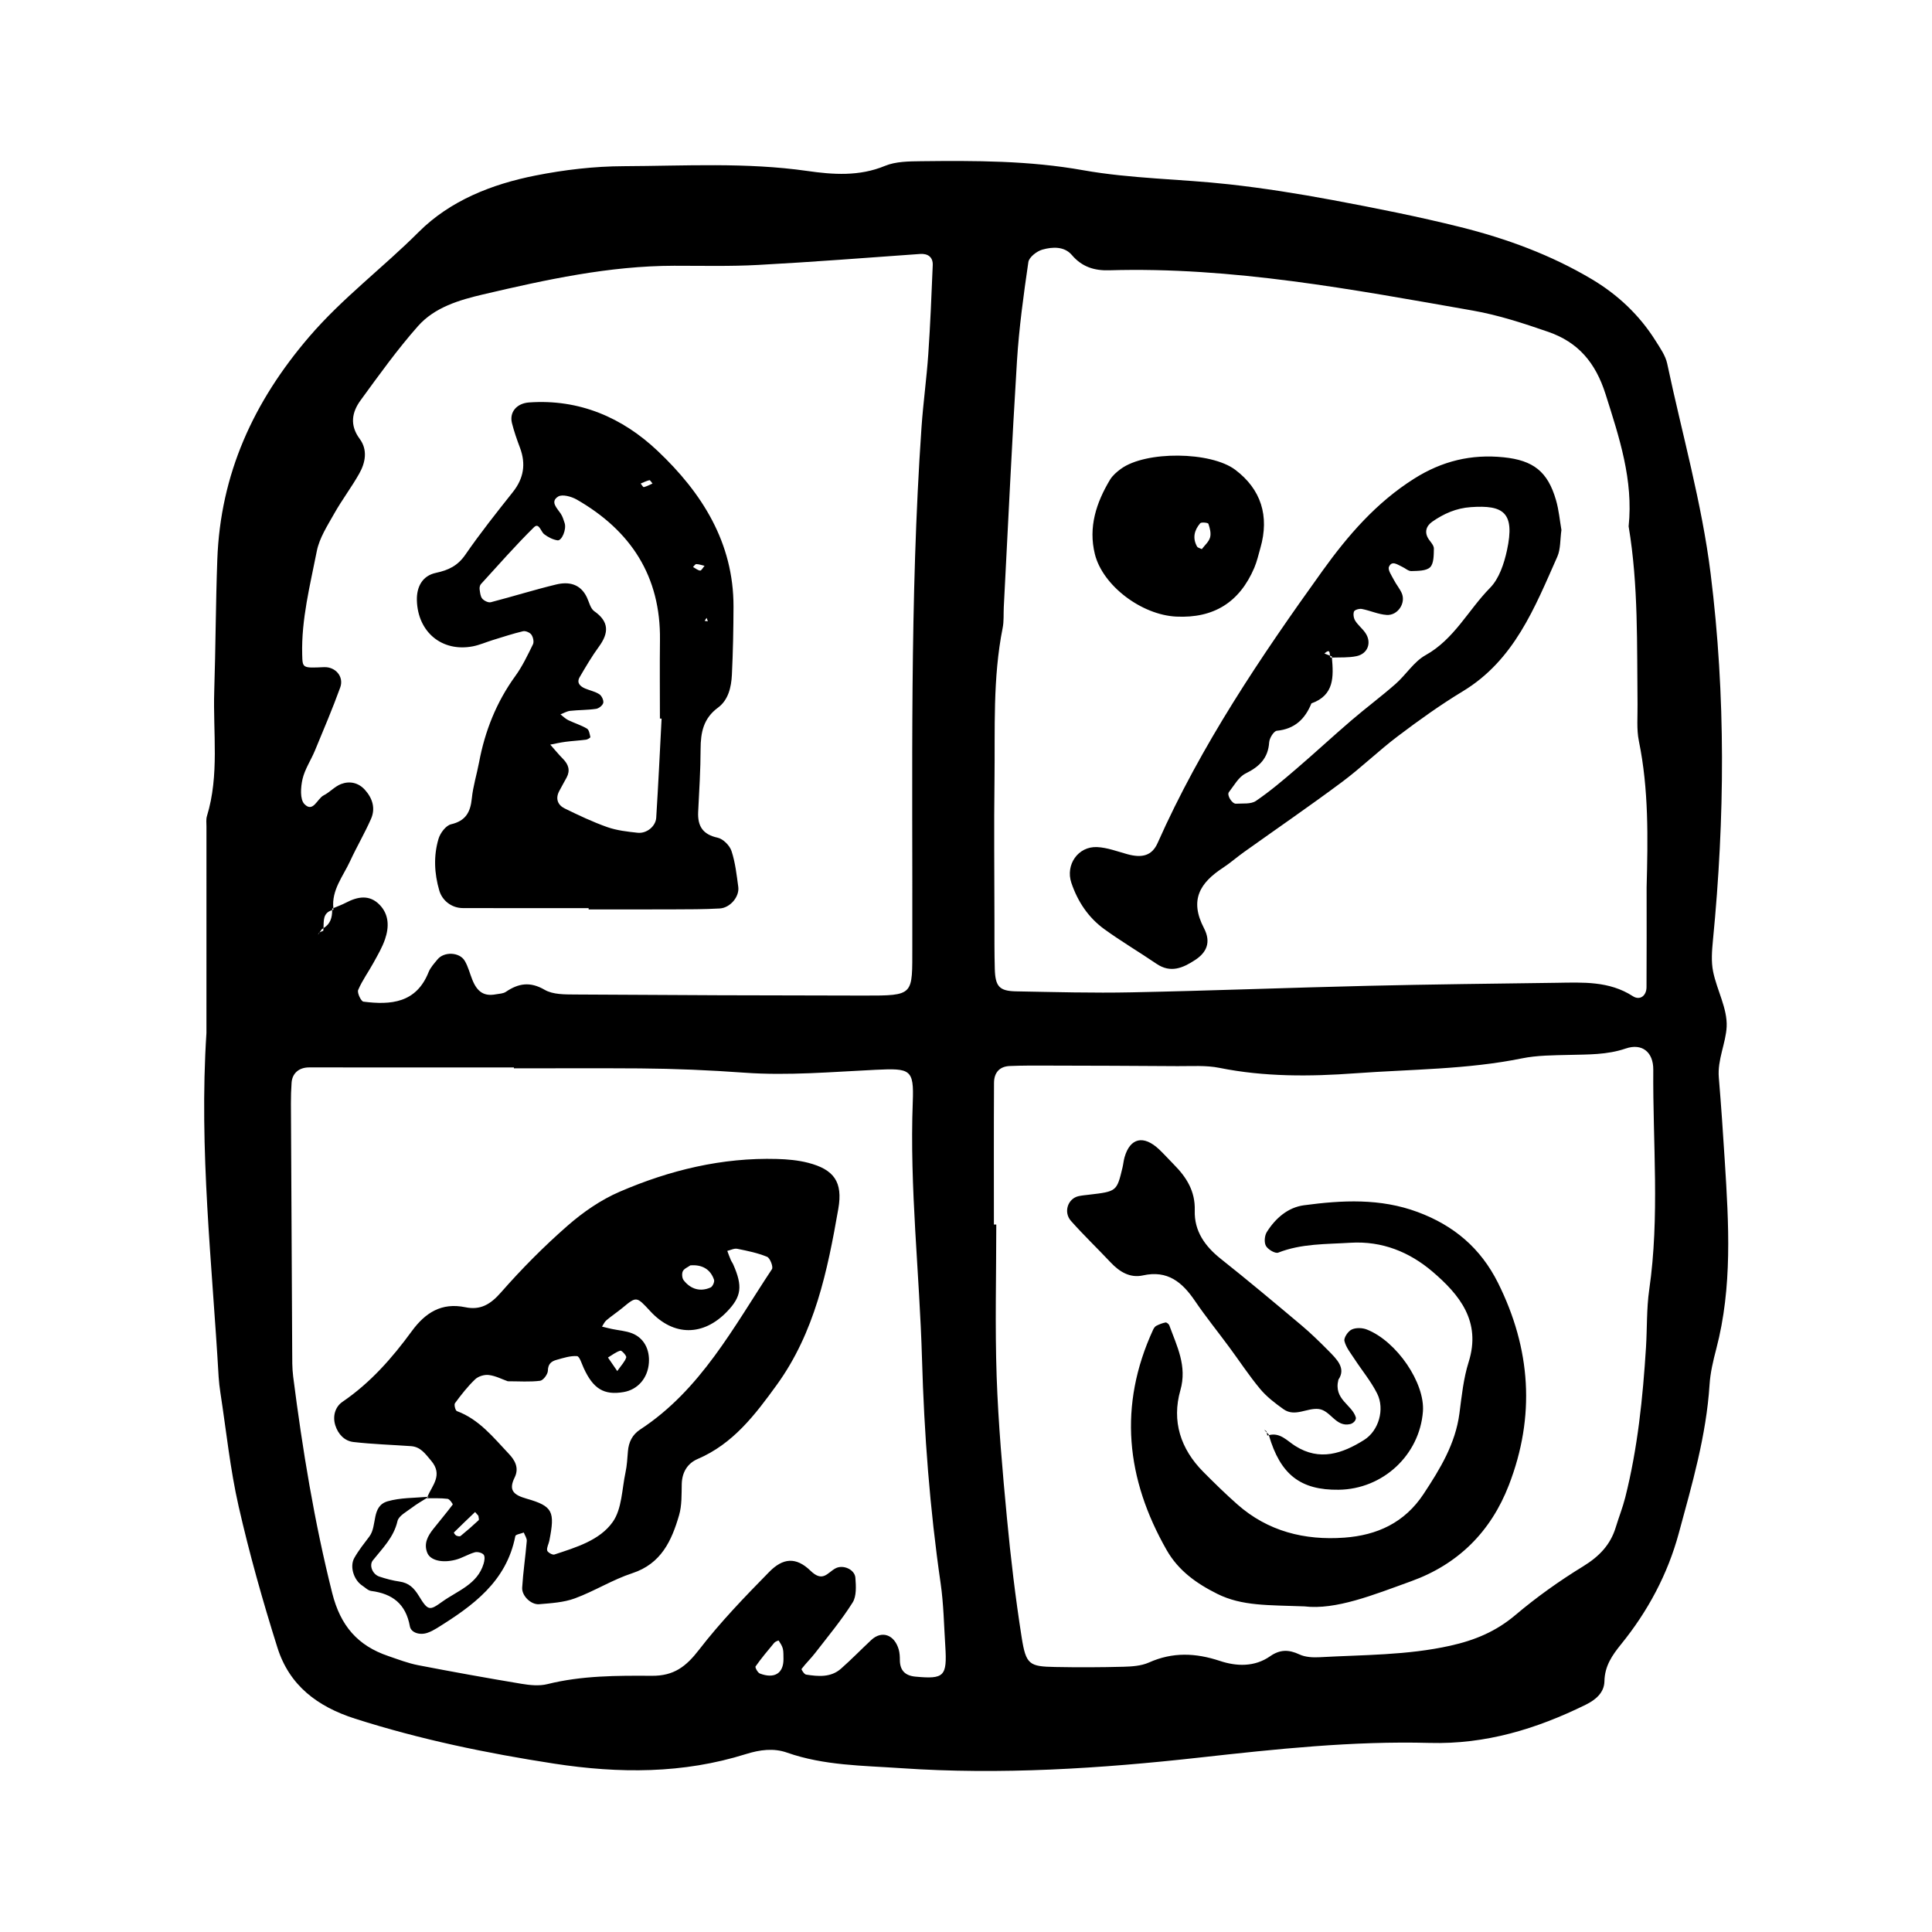 <?xml version="1.0" encoding="utf-8"?>
<!-- Generator: Adobe Illustrator 16.0.0, SVG Export Plug-In . SVG Version: 6.00 Build 0)  -->
<!DOCTYPE svg PUBLIC "-//W3C//DTD SVG 1.1//EN" "http://www.w3.org/Graphics/SVG/1.1/DTD/svg11.dtd">
<svg version="1.1" id="Layer_1" xmlns="http://www.w3.org/2000/svg" xmlns:xlink="http://www.w3.org/1999/xlink" x="0px" y="0px"
	 width="120px" height="120px" viewBox="0 0 120 120" style="enable-background:new 0 0 120 120;" xml:space="preserve">
<g id="gamecenter">
	<g>
		<path style="fill-rule:evenodd;clip-rule:evenodd;" d="M107.13,72.122c-0.109-1.732-0.226-3.466-0.371-5.194
			c-0.094-1.111,0.438-2.135,0.487-3.159c0.053-1.123-0.605-2.265-0.841-3.421c-0.128-0.625-0.073-1.305-0.011-1.949
			c0.742-7.594,0.804-15.173-0.143-22.762c-0.551-4.43-1.779-8.702-2.697-13.047c-0.106-0.508-0.446-0.982-0.731-1.437
			c-1.003-1.596-2.353-2.86-3.958-3.814c-2.536-1.509-5.297-2.521-8.146-3.233c-2.628-0.656-5.291-1.183-7.954-1.681
			c-2.13-0.397-4.275-0.738-6.427-0.977c-3.017-0.335-6.084-0.345-9.061-0.875c-3.355-0.6-6.701-0.598-10.066-0.56
			c-0.756,0.01-1.573,0.012-2.247,0.291c-1.598,0.663-3.233,0.542-4.825,0.314c-3.794-0.542-7.597-0.312-11.393-0.296
			c-1.838,0.006-3.698,0.224-5.501,0.583c-2.694,0.534-5.286,1.553-7.241,3.507c-2.218,2.219-4.73,4.093-6.8,6.506
			c-3.464,4.038-5.517,8.532-5.707,13.847c-0.099,2.717-0.103,5.436-0.19,8.152c-0.083,2.594,0.328,5.218-0.454,7.774
			c-0.062,0.2-0.03,0.431-0.03,0.646c-0.001,4.347-0.001,8.692-0.001,12.827C12.35,71.455,13.18,78.484,13.58,85.53
			c0.021,0.325,0.061,0.65,0.109,0.972c0.364,2.358,0.604,4.742,1.133,7.062c0.673,2.955,1.498,5.883,2.41,8.774
			c0.738,2.34,2.468,3.66,4.828,4.414c4.047,1.292,8.163,2.143,12.357,2.79c4.044,0.621,8.003,0.635,11.917-0.594
			c0.869-0.271,1.717-0.383,2.552-0.089c2.297,0.808,4.714,0.802,7.076,0.965c6.193,0.426,12.391,0.025,18.545-0.659
			c4.757-0.528,9.506-1.038,14.287-0.909c3.486,0.096,6.643-0.869,9.699-2.373c0.605-0.3,1.147-0.738,1.161-1.457
			c0.019-0.947,0.475-1.607,1.04-2.305c1.659-2.046,2.888-4.34,3.579-6.891c0.823-3.032,1.706-6.053,1.91-9.221
			c0.047-0.748,0.227-1.498,0.418-2.229C107.611,79.93,107.376,76.025,107.13,72.122z M20.12,41.438
			c-1.338,0.062-1.328,0.06-1.35-0.777c-0.058-2.193,0.49-4.307,0.907-6.429c0.161-0.817,0.661-1.583,1.083-2.334
			c0.478-0.849,1.074-1.631,1.552-2.48c0.392-0.69,0.532-1.482,0.03-2.159c-0.634-0.854-0.485-1.657,0.056-2.397
			c1.143-1.569,2.28-3.153,3.562-4.604c1.037-1.173,2.562-1.623,4.045-1.971c3.909-0.915,7.831-1.776,11.879-1.78
			c1.739-0.002,3.481,0.044,5.216-0.052c3.354-0.18,6.702-0.442,10.052-0.681c0.477-0.035,0.803,0.194,0.782,0.696
			c-0.076,1.844-0.151,3.689-0.277,5.531c-0.104,1.513-0.315,3.018-0.42,4.529c-0.743,10.74-0.549,21.495-0.572,32.248
			c-0.007,3.062,0.151,3.061-3.019,3.059c-5.977-0.004-11.953-0.028-17.929-0.067c-0.638-0.005-1.374,0.008-1.888-0.292
			c-0.901-0.523-1.624-0.407-2.41,0.127c-0.166,0.113-0.41,0.115-0.623,0.154c-0.713,0.134-1.146-0.131-1.454-0.893
			c-0.161-0.396-0.261-0.826-0.477-1.188c-0.325-0.55-1.288-0.582-1.69-0.088c-0.205,0.25-0.441,0.503-0.557,0.796
			c-0.764,1.917-2.342,2.045-4.045,1.828c-0.148-0.018-0.4-0.548-0.327-0.725c0.253-0.594,0.644-1.127,0.956-1.699
			c0.26-0.474,0.541-0.948,0.713-1.456c0.256-0.748,0.256-1.522-0.333-2.132c-0.627-0.648-1.357-0.52-2.086-0.139
			c-0.255,0.133-0.527,0.233-0.793,0.344c0.003,0.033,0,0.063,0.005,0.096c-0.031,0.007-0.051,0.019-0.078,0.027
			c0.005,0.463-0.114,0.867-0.538,1.117c-0.003,0.056-0.006,0.112-0.014,0.166c-0.077,0.033-0.159,0.057-0.23,0.103
			c-0.035,0.05-0.069,0.099-0.104,0.149c0.029-0.049,0.05-0.115,0.095-0.145c0.003-0.002,0.006-0.002,0.009-0.004
			c0.046-0.065,0.091-0.13,0.137-0.196c0.044-0.02,0.068-0.05,0.107-0.073c0.023-0.448-0.052-0.943,0.538-1.117
			c0-0.032,0.004-0.062,0.003-0.094c0.023-0.01,0.047-0.019,0.07-0.029c-0.114-1.131,0.607-1.979,1.041-2.92
			c0.409-0.887,0.907-1.732,1.3-2.625c0.29-0.655,0.091-1.283-0.379-1.805c-0.404-0.448-0.949-0.563-1.482-0.359
			c-0.393,0.151-0.698,0.51-1.08,0.703c-0.406,0.206-0.654,1.102-1.196,0.541c-0.284-0.291-0.232-1.049-0.118-1.55
			c0.143-0.617,0.525-1.177,0.772-1.774c0.538-1.3,1.091-2.596,1.57-3.917C21.378,42.023,20.83,41.406,20.12,41.438z
			 M47.196,103.945c-0.134-0.052-0.309-0.379-0.267-0.44c0.36-0.511,0.763-0.99,1.163-1.471c0.063-0.075,0.266-0.147,0.272-0.137
			c0.102,0.16,0.216,0.327,0.261,0.51c0.049,0.204,0.028,0.425,0.038,0.638C48.671,103.928,48.104,104.293,47.196,103.945z
			 M56.855,104.138c-0.637-0.06-0.961-0.385-0.963-1.034c0-0.216-0.012-0.44-0.069-0.645c-0.266-0.931-1.052-1.205-1.705-0.598
			c-0.631,0.59-1.233,1.211-1.881,1.782c-0.632,0.558-1.411,0.488-2.171,0.369c-0.115-0.018-0.305-0.317-0.279-0.351
			c0.261-0.346,0.578-0.646,0.842-0.989c0.795-1.029,1.634-2.034,2.326-3.132c0.252-0.395,0.214-1.025,0.175-1.541
			c-0.038-0.515-0.763-0.84-1.239-0.584c-0.505,0.273-0.783,0.891-1.553,0.143c-0.902-0.873-1.712-0.789-2.562,0.078
			c-1.52,1.548-3.035,3.119-4.358,4.834c-0.802,1.038-1.556,1.629-2.933,1.617c-2.166-0.014-4.348-0.016-6.485,0.517
			c-0.507,0.127-1.088,0.067-1.616-0.021c-2.142-0.357-4.277-0.742-6.408-1.154c-0.635-0.123-1.247-0.361-1.861-0.57
			c-1.896-0.643-2.967-1.877-3.478-3.901c-1.115-4.434-1.848-8.923-2.426-13.446c-0.069-0.535-0.06-1.085-0.062-1.629
			c-0.031-5.11-0.057-10.223-0.079-15.335c-0.002-0.435,0.01-0.869,0.041-1.302c0.042-0.58,0.455-0.945,1.086-0.947
			c2.826-0.004,5.654,0,8.48,0.002h4.242v0.056c2.61,0,5.222-0.014,7.832,0.004c2.171,0.017,4.334,0.109,6.506,0.267
			c2.692,0.194,5.424-0.052,8.135-0.181c2.156-0.102,2.38-0.038,2.302,1.994c-0.204,5.335,0.421,10.634,0.573,15.952
			c0.133,4.662,0.486,9.322,1.157,13.948c0.187,1.288,0.206,2.602,0.29,3.903C58.833,104.124,58.647,104.307,56.855,104.138z
			 M61.77,48.43c0.04-3.146-0.116-6.305,0.506-9.423c0.085-0.421,0.049-0.867,0.071-1.302c0.268-5.097,0.502-10.195,0.819-15.29
			c0.129-2.052,0.409-4.099,0.707-6.136c0.045-0.305,0.526-0.68,0.875-0.776c0.622-0.175,1.358-0.212,1.827,0.337
			c0.629,0.742,1.403,0.975,2.309,0.949c7.649-0.227,15.121,1.19,22.597,2.502c1.594,0.28,3.157,0.794,4.691,1.324
			c1.844,0.641,2.926,1.894,3.553,3.87c0.856,2.701,1.732,5.333,1.432,8.208c0.613,3.664,0.51,7.363,0.553,11.057
			c0.009,0.76-0.066,1.542,0.083,2.276c0.618,3.011,0.561,6.051,0.481,9.094c0,2.063,0.008,4.128-0.006,6.193
			c-0.002,0.542-0.413,0.844-0.85,0.562c-1.475-0.954-3.11-0.854-4.739-0.831c-3.912,0.054-7.823,0.095-11.735,0.188
			c-4.886,0.115-9.77,0.306-14.657,0.404c-2.391,0.05-4.782-0.018-7.173-0.061c-1.047-0.021-1.295-0.3-1.326-1.405
			c-0.027-0.979-0.02-1.959-0.021-2.936C61.764,54.3,61.731,51.365,61.77,48.43z M102.436,80.106c-0.17,1.177-0.126,2.386-0.2,3.576
			c-0.198,3.14-0.516,6.265-1.288,9.323c-0.158,0.629-0.402,1.236-0.59,1.857c-0.333,1.096-1.033,1.814-2.02,2.422
			c-1.473,0.902-2.896,1.915-4.215,3.03c-1.204,1.019-2.51,1.563-4.047,1.905c-2.682,0.598-5.391,0.562-8.095,0.713
			c-0.422,0.023-0.897,0.002-1.269-0.171c-0.659-0.31-1.207-0.317-1.818,0.108c-0.968,0.68-2.094,0.636-3.123,0.294
			c-1.514-0.502-2.938-0.56-4.412,0.1c-0.472,0.21-1.049,0.248-1.578,0.262c-1.411,0.038-2.824,0.042-4.235,0.015
			c-1.617-0.03-1.821-0.14-2.09-1.85c-0.387-2.463-0.681-4.942-0.915-7.423c-0.275-2.913-0.535-5.837-0.637-8.761
			c-0.108-3.147-0.023-6.299-0.023-9.448h-0.148c0-2.934-0.009-5.866,0.007-8.8c0.004-0.657,0.363-1.021,0.976-1.046
			c0.757-0.032,1.52-0.028,2.279-0.026c2.715,0.006,5.432,0.013,8.146,0.034c0.869,0.006,1.761-0.062,2.6,0.107
			c2.801,0.565,5.639,0.542,8.441,0.337c3.45-0.252,6.932-0.232,10.35-0.927c0.948-0.192,1.943-0.19,2.918-0.214
			c1.19-0.032,2.359,0.002,3.531-0.399c1.007-0.343,1.716,0.219,1.707,1.32C102.653,70.999,103.095,75.56,102.436,80.106z
			 M68.586,57.708c1.051,0.762,2.174,1.425,3.247,2.155c0.882,0.6,1.651,0.254,2.401-0.238c0.69-0.453,1.014-1.08,0.545-1.979
			c-0.916-1.757-0.237-2.82,1.188-3.751c0.451-0.296,0.859-0.659,1.301-0.973c2.023-1.444,4.076-2.853,6.071-4.339
			c1.214-0.902,2.304-1.971,3.512-2.879c1.294-0.977,2.62-1.928,4.007-2.767c3.197-1.934,4.464-5.194,5.869-8.359
			c0.21-0.473,0.17-1.058,0.256-1.659c-0.102-0.584-0.157-1.236-0.336-1.852c-0.514-1.782-1.41-2.473-3.25-2.664
			c-2.013-0.206-3.822,0.229-5.56,1.326c-2.348,1.482-4.106,3.515-5.691,5.72c-3.857,5.366-7.546,10.838-10.244,16.911
			c-0.347,0.779-0.947,0.954-1.892,0.692c-0.615-0.169-1.234-0.407-1.86-0.438c-1.192-0.06-1.984,1.104-1.605,2.223
			C66.938,56.001,67.6,56.991,68.586,57.708z M76.328,49.203c0.322-0.412,0.605-0.946,1.038-1.16
			c0.855-0.423,1.401-0.945,1.465-1.941c0.017-0.258,0.288-0.694,0.476-0.713c1.109-0.108,1.753-0.728,2.148-1.7
			c1.432-0.51,1.375-1.668,1.272-2.845c-0.026,0-0.052,0-0.078,0.001c-0.024-0.024-0.034-0.069-0.041-0.12
			c-0.115-0.045-0.231-0.09-0.347-0.135c0.348-0.31,0.321-0.047,0.347,0.135c0.038,0.015,0.075,0.029,0.113,0.044
			c0.002,0.025,0.004,0.049,0.006,0.074c0.512-0.018,1.032,0.015,1.525-0.087c0.721-0.15,0.964-0.865,0.544-1.46
			c-0.185-0.265-0.453-0.471-0.621-0.742c-0.097-0.155-0.139-0.415-0.074-0.574c0.044-0.105,0.334-0.187,0.488-0.156
			c0.521,0.101,1.022,0.337,1.543,0.371c0.688,0.043,1.2-0.738,0.934-1.35c-0.129-0.294-0.348-0.546-0.493-0.832
			c-0.134-0.262-0.386-0.615-0.302-0.806c0.181-0.417,0.535-0.131,0.814-0.006c0.197,0.089,0.39,0.278,0.58,0.27
			c0.401-0.014,0.924-0.004,1.163-0.239c0.234-0.232,0.224-0.757,0.233-1.155c0.005-0.187-0.18-0.388-0.305-0.562
			c-0.317-0.449-0.168-0.852,0.207-1.113c0.712-0.496,1.488-0.842,2.392-0.903c2.018-0.142,2.758,0.319,2.246,2.683
			c-0.179,0.824-0.486,1.759-1.052,2.332c-1.352,1.373-2.221,3.189-4.005,4.18c-0.727,0.405-1.215,1.219-1.864,1.788
			c-0.892,0.784-1.85,1.495-2.75,2.269c-1.146,0.982-2.253,2.011-3.4,2.993c-0.815,0.7-1.637,1.401-2.521,2.002
			c-0.311,0.213-0.818,0.147-1.239,0.173C76.525,49.934,76.188,49.385,76.328,49.203z M73.062,38.298
			c2.322,0.111,3.925-0.881,4.843-3.028c0.168-0.395,0.262-0.821,0.381-1.236c0.57-1.99,0.037-3.649-1.561-4.854
			c-1.518-1.144-5.561-1.185-7.104-0.058c-0.256,0.187-0.519,0.413-0.679,0.679c-0.852,1.423-1.352,2.943-0.938,4.614
			C68.489,36.373,70.9,38.195,73.062,38.298z M74.546,32.501c0.073-0.083,0.486-0.036,0.509,0.03
			c0.092,0.27,0.178,0.593,0.104,0.852c-0.077,0.273-0.339,0.492-0.512,0.724c-0.149-0.073-0.256-0.091-0.29-0.15
			C74.055,33.428,74.177,32.93,74.546,32.501z M29.375,40.144c0.422-0.083,0.824-0.264,1.238-0.391
			c0.623-0.19,1.242-0.397,1.874-0.546c0.154-0.035,0.424,0.079,0.518,0.213c0.108,0.15,0.173,0.444,0.098,0.599
			c-0.332,0.677-0.66,1.372-1.101,1.977c-1.171,1.618-1.882,3.41-2.247,5.356c-0.14,0.746-0.374,1.482-0.449,2.233
			c-0.086,0.856-0.374,1.399-1.291,1.613c-0.32,0.075-0.673,0.544-0.778,0.903c-0.315,1.058-0.264,2.146,0.048,3.213
			c0.183,0.627,0.772,1.086,1.457,1.088c2.605,0.01,5.212,0.004,7.819,0.004v0.079c1.738,0,3.475,0.006,5.214-0.002
			c0.976-0.004,1.954,0,2.929-0.056c0.651-0.038,1.232-0.734,1.151-1.34c-0.102-0.75-0.185-1.518-0.421-2.23
			c-0.114-0.344-0.52-0.752-0.861-0.826c-0.927-0.2-1.251-0.724-1.209-1.604c0.064-1.302,0.149-2.605,0.151-3.909
			c0.004-1.024,0.173-1.897,1.079-2.564c0.644-0.474,0.828-1.274,0.865-2.044c0.068-1.407,0.096-2.818,0.1-4.229
			c0.008-3.983-1.965-7.075-4.707-9.669c-2.188-2.072-4.864-3.238-7.994-3.015c-0.752,0.054-1.23,0.59-1.061,1.278
			c0.132,0.523,0.311,1.036,0.501,1.54c0.376,1.004,0.231,1.896-0.44,2.743c-1.013,1.275-2.029,2.554-2.953,3.894
			c-0.475,0.688-1.041,0.962-1.834,1.131c-0.842,0.181-1.201,0.871-1.178,1.711C25.951,39.269,27.461,40.515,29.375,40.144z
			 M43.89,38.377l0.075,0.213l-0.2-0.027L43.89,38.377z M43.249,35.037c0.161,0.004,0.323,0.063,0.512,0.107
			c-0.098,0.111-0.196,0.304-0.274,0.296c-0.153-0.017-0.295-0.144-0.442-0.223C43.111,35.154,43.182,35.035,43.249,35.037z
			 M40.336,29.826c0.047-0.01,0.129,0.135,0.193,0.208c-0.178,0.079-0.353,0.175-0.54,0.222c-0.043,0.013-0.128-0.143-0.194-0.222
			C39.975,29.959,40.15,29.869,40.336,29.826z M29.868,36.283c1.087-1.188,2.149-2.402,3.295-3.532
			c0.318-0.315,0.425,0.269,0.639,0.431c0.238,0.181,0.536,0.336,0.825,0.379c0.271,0.042,0.568-0.688,0.445-1.069
			c-0.065-0.202-0.129-0.417-0.245-0.59c-0.233-0.349-0.674-0.744-0.154-1.063c0.255-0.154,0.821,0.002,1.147,0.188
			c3.361,1.929,5.222,4.765,5.172,8.73c-0.02,1.623-0.003,3.249-0.003,4.874c0.034,0,0.069,0,0.104,0.002
			c-0.108,2.053-0.204,4.106-0.334,6.158c-0.033,0.534-0.592,0.988-1.143,0.934c-0.64-0.068-1.297-0.142-1.897-0.352
			c-0.905-0.32-1.78-0.736-2.645-1.159c-0.43-0.212-0.585-0.604-0.345-1.069c0.149-0.29,0.315-0.568,0.467-0.855
			c0.236-0.445,0.109-0.814-0.229-1.157c-0.277-0.28-0.527-0.588-0.79-0.884c0.314-0.059,0.628-0.133,0.944-0.174
			c0.428-0.056,0.857-0.078,1.283-0.133c0.099-0.015,0.271-0.125,0.265-0.159c-0.043-0.188-0.079-0.45-0.212-0.528
			c-0.363-0.216-0.781-0.341-1.165-0.527c-0.177-0.088-0.323-0.236-0.481-0.357c0.198-0.075,0.393-0.194,0.597-0.219
			c0.538-0.059,1.084-0.045,1.616-0.125c0.172-0.023,0.412-0.218,0.446-0.373c0.033-0.16-0.1-0.44-0.244-0.533
			c-0.261-0.171-0.59-0.234-0.884-0.357c-0.313-0.135-0.545-0.354-0.335-0.711c0.377-0.645,0.756-1.292,1.196-1.893
			c0.623-0.854,0.634-1.551-0.297-2.201c-0.234-0.165-0.312-0.558-0.452-0.852c-0.396-0.838-1.119-0.996-1.908-0.804
			c-1.363,0.329-2.703,0.75-4.061,1.102c-0.154,0.04-0.419-0.09-0.532-0.223c-0.118-0.143-0.135-0.383-0.164-0.585
			C29.777,36.496,29.805,36.355,29.868,36.283z M88.058,75.283c-2.33-0.867-4.696-0.738-7.065-0.422
			c-1,0.133-1.772,0.809-2.309,1.662c-0.141,0.225-0.176,0.649-0.053,0.865c0.127,0.223,0.578,0.488,0.762,0.415
			c1.453-0.569,2.969-0.518,4.482-0.613c1.977-0.121,3.674,0.58,5.096,1.79c1.677,1.432,3.045,3.09,2.25,5.617
			c-0.323,1.021-0.433,2.121-0.573,3.193c-0.25,1.893-1.199,3.443-2.224,4.999c-1.186,1.8-2.898,2.569-4.923,2.717
			c-2.465,0.179-4.749-0.388-6.65-2.068c-0.731-0.646-1.431-1.331-2.118-2.024c-1.407-1.419-1.965-3.144-1.418-5.061
			c0.431-1.51-0.215-2.734-0.688-4.035c-0.03-0.079-0.167-0.189-0.233-0.176c-0.198,0.037-0.394,0.115-0.575,0.208
			c-0.085,0.044-0.155,0.151-0.198,0.244c-2.17,4.712-1.68,9.263,0.843,13.685c0.725,1.271,1.845,2.073,3.144,2.719
			c1.534,0.764,3.156,0.692,5.404,0.777c1.957,0.236,4.29-0.712,6.635-1.56c2.924-1.054,4.953-3.08,6.07-5.966
			c1.656-4.279,1.372-8.469-0.675-12.572C91.963,77.522,90.305,76.119,88.058,75.283z M70.994,79.217
			c1.529-0.339,2.44,0.425,3.227,1.584c0.665,0.98,1.414,1.903,2.117,2.857c0.644,0.869,1.236,1.778,1.928,2.608
			c0.406,0.488,0.934,0.893,1.457,1.264c0.708,0.501,1.454-0.095,2.179-0.014c0.75,0.085,1.06,1.142,1.958,0.938
			c0.098-0.02,0.197-0.087,0.264-0.16c0.057-0.062,0.109-0.179,0.091-0.248c-0.229-0.804-1.401-1.119-1.083-2.355
			c0.486-0.711-0.1-1.269-0.643-1.818c-0.531-0.536-1.073-1.066-1.65-1.552c-1.656-1.392-3.311-2.782-5.004-4.124
			c-0.994-0.788-1.667-1.73-1.627-3.015c0.035-1.195-0.513-2.062-1.299-2.853c-0.304-0.308-0.593-0.631-0.905-0.929
			c-0.971-0.921-1.813-0.73-2.157,0.482c-0.059,0.206-0.076,0.425-0.126,0.635c-0.357,1.485-0.357,1.485-2.082,1.688
			c-0.214,0.025-0.432,0.044-0.642,0.089c-0.67,0.145-0.963,0.994-0.475,1.542c0.789,0.888,1.646,1.709,2.461,2.574
			C69.535,78.997,70.189,79.396,70.994,79.217z M84.719,89.443c-1.335,0.836-2.749,1.332-4.27,0.367
			c-0.506-0.318-0.94-0.854-1.638-0.669c0.71,2.443,1.961,3.422,4.34,3.39c2.741-0.035,5.019-2.152,5.229-4.857
			c0.135-1.765-1.62-4.364-3.487-5.097c-0.278-0.109-0.681-0.121-0.94,0.004c-0.225,0.106-0.496,0.51-0.448,0.71
			c0.095,0.397,0.385,0.753,0.618,1.109c0.469,0.721,1.033,1.394,1.415,2.158C86.02,87.521,85.643,88.868,84.719,89.443z
			 M78.52,88.807c0.053,0.055,0.104,0.108,0.157,0.162c-0.004-0.017-0.003-0.036-0.01-0.051
			C78.645,88.868,78.57,88.842,78.52,88.807z M78.677,88.969c0.018,0.062,0.026,0.129,0.039,0.195
			c0.033-0.012,0.063-0.014,0.096-0.022c-0.006-0.019-0.013-0.034-0.019-0.054C78.755,89.049,78.716,89.008,78.677,88.969z
			 M50.193,72.223c-0.623-0.16-1.285-0.22-1.931-0.237c-3.412-0.096-6.665,0.694-9.767,2.032c-1.172,0.504-2.279,1.27-3.242,2.113
			c-1.466,1.282-2.848,2.676-4.131,4.138c-0.649,0.742-1.272,1.124-2.225,0.925c-1.469-0.303-2.478,0.336-3.322,1.49
			c-1.216,1.664-2.568,3.203-4.299,4.383c-0.453,0.308-0.63,0.885-0.45,1.461c0.174,0.551,0.569,0.976,1.135,1.039
			c1.183,0.135,2.377,0.173,3.566,0.256c0.603,0.042,0.891,0.48,1.251,0.903c0.753,0.887,0.068,1.531-0.233,2.246
			c0.031-0.003,0.062-0.004,0.092-0.007c-0.04,0.025-0.082,0.051-0.122,0.075c-0.002,0.006-0.006,0.012-0.008,0.018
			c0.432,0.006,0.868-0.014,1.297,0.038c0.123,0.016,0.337,0.325,0.314,0.357c-0.387,0.518-0.809,1.01-1.21,1.52
			c-0.343,0.435-0.602,0.909-0.365,1.484c0.185,0.451,0.902,0.642,1.747,0.425c0.414-0.104,0.791-0.351,1.203-0.466
			c0.164-0.046,0.449,0.027,0.549,0.15c0.092,0.115,0.051,0.383-0.004,0.562c-0.389,1.286-1.621,1.675-2.57,2.356
			c-0.789,0.567-0.881,0.575-1.446-0.35c-0.313-0.512-0.628-0.816-1.209-0.901c-0.424-0.06-0.844-0.173-1.25-0.308
			c-0.428-0.141-0.647-0.7-0.407-1.004c0.6-0.756,1.299-1.425,1.533-2.443c0.076-0.329,0.566-0.583,0.896-0.833
			c0.294-0.224,0.616-0.41,0.93-0.605c0.009-0.022,0.021-0.046,0.03-0.068c-0.826,0.072-1.682,0.05-2.465,0.276
			c-1.036,0.298-0.629,1.517-1.139,2.189c-0.326,0.431-0.665,0.857-0.931,1.325c-0.305,0.536-0.036,1.378,0.494,1.725
			c0.18,0.119,0.356,0.304,0.551,0.33c1.326,0.173,2.152,0.806,2.404,2.198c0.071,0.396,0.621,0.568,1.093,0.401
			c0.203-0.069,0.396-0.173,0.578-0.284c2.232-1.387,4.33-2.889,4.878-5.722c0.021-0.104,0.344-0.148,0.525-0.222
			c0.066,0.176,0.201,0.359,0.186,0.527c-0.08,0.967-0.227,1.928-0.285,2.896c-0.031,0.506,0.55,1.073,1.055,1.029
			c0.746-0.063,1.527-0.107,2.219-0.363c1.216-0.448,2.339-1.161,3.567-1.563c1.796-0.59,2.444-2.019,2.904-3.601
			c0.178-0.609,0.151-1.287,0.166-1.935c0.017-0.732,0.356-1.286,0.985-1.556c2.207-0.943,3.572-2.749,4.917-4.604
			c2.363-3.265,3.15-7.085,3.821-10.928C52.366,73.402,51.791,72.636,50.193,72.223z M42.411,78.959
			c0.075-0.16,0.305-0.248,0.468-0.365c0.723-0.058,1.245,0.234,1.471,0.893c0.045,0.128-0.089,0.428-0.214,0.48
			c-0.627,0.282-1.234,0.117-1.672-0.448C42.362,79.39,42.34,79.107,42.411,78.959z M29.729,94.423
			c-0.362,0.34-0.736,0.665-1.121,0.979c-0.053,0.042-0.193,0.013-0.274-0.027c-0.066-0.032-0.151-0.177-0.144-0.187
			c0.435-0.431,0.877-0.854,1.319-1.274c0.067,0.077,0.136,0.155,0.203,0.232C29.72,94.24,29.771,94.382,29.729,94.423z
			 M47.947,78.83c-2.387,3.598-4.419,7.496-8.184,9.959c-0.492,0.323-0.715,0.785-0.762,1.357c-0.036,0.433-0.057,0.871-0.147,1.294
			c-0.226,1.05-0.221,2.282-0.798,3.094c-0.812,1.146-2.284,1.578-3.626,2.021c-0.116,0.037-0.423-0.139-0.445-0.254
			c-0.036-0.188,0.099-0.407,0.138-0.617c0.35-1.792,0.23-2.13-1.419-2.6c-0.843-0.24-1.119-0.542-0.736-1.32
			c0.296-0.602-0.006-1.088-0.36-1.461c-0.961-1.016-1.844-2.143-3.23-2.657c-0.094-0.034-0.187-0.4-0.118-0.492
			c0.384-0.52,0.784-1.036,1.25-1.48c0.196-0.19,0.576-0.306,0.85-0.27c0.419,0.05,0.815,0.26,1.179,0.389
			c0.711,0,1.367,0.05,2.007-0.03c0.193-0.023,0.48-0.404,0.484-0.627c0.006-0.424,0.222-0.587,0.544-0.674
			c0.416-0.115,0.852-0.261,1.268-0.23c0.154,0.012,0.29,0.47,0.411,0.736c0.593,1.298,1.261,1.704,2.482,1.496
			c0.878-0.15,1.501-0.867,1.568-1.812c0.062-0.837-0.308-1.548-1.043-1.837c-0.394-0.155-0.837-0.181-1.258-0.271
			c-0.204-0.043-0.407-0.097-0.61-0.146c0.089-0.133,0.156-0.296,0.275-0.395c0.323-0.272,0.678-0.507,1.004-0.776
			c0.863-0.713,0.859-0.717,1.717,0.212c1.443,1.566,3.293,1.572,4.78,0.016c0.887-0.926,0.97-1.565,0.376-2.913
			c-0.042-0.099-0.113-0.187-0.154-0.286c-0.08-0.184-0.146-0.373-0.217-0.561c0.206-0.048,0.429-0.169,0.619-0.13
			c0.627,0.126,1.266,0.255,1.852,0.497C47.829,78.138,48.041,78.689,47.947,78.83z M37.762,84.319
			c0.254-0.15,0.496-0.347,0.771-0.427c0.082-0.023,0.396,0.322,0.363,0.421c-0.081,0.258-0.295,0.473-0.557,0.846
			C38.081,84.782,37.921,84.552,37.762,84.319z"/>
	</g>
</g>
</svg>

